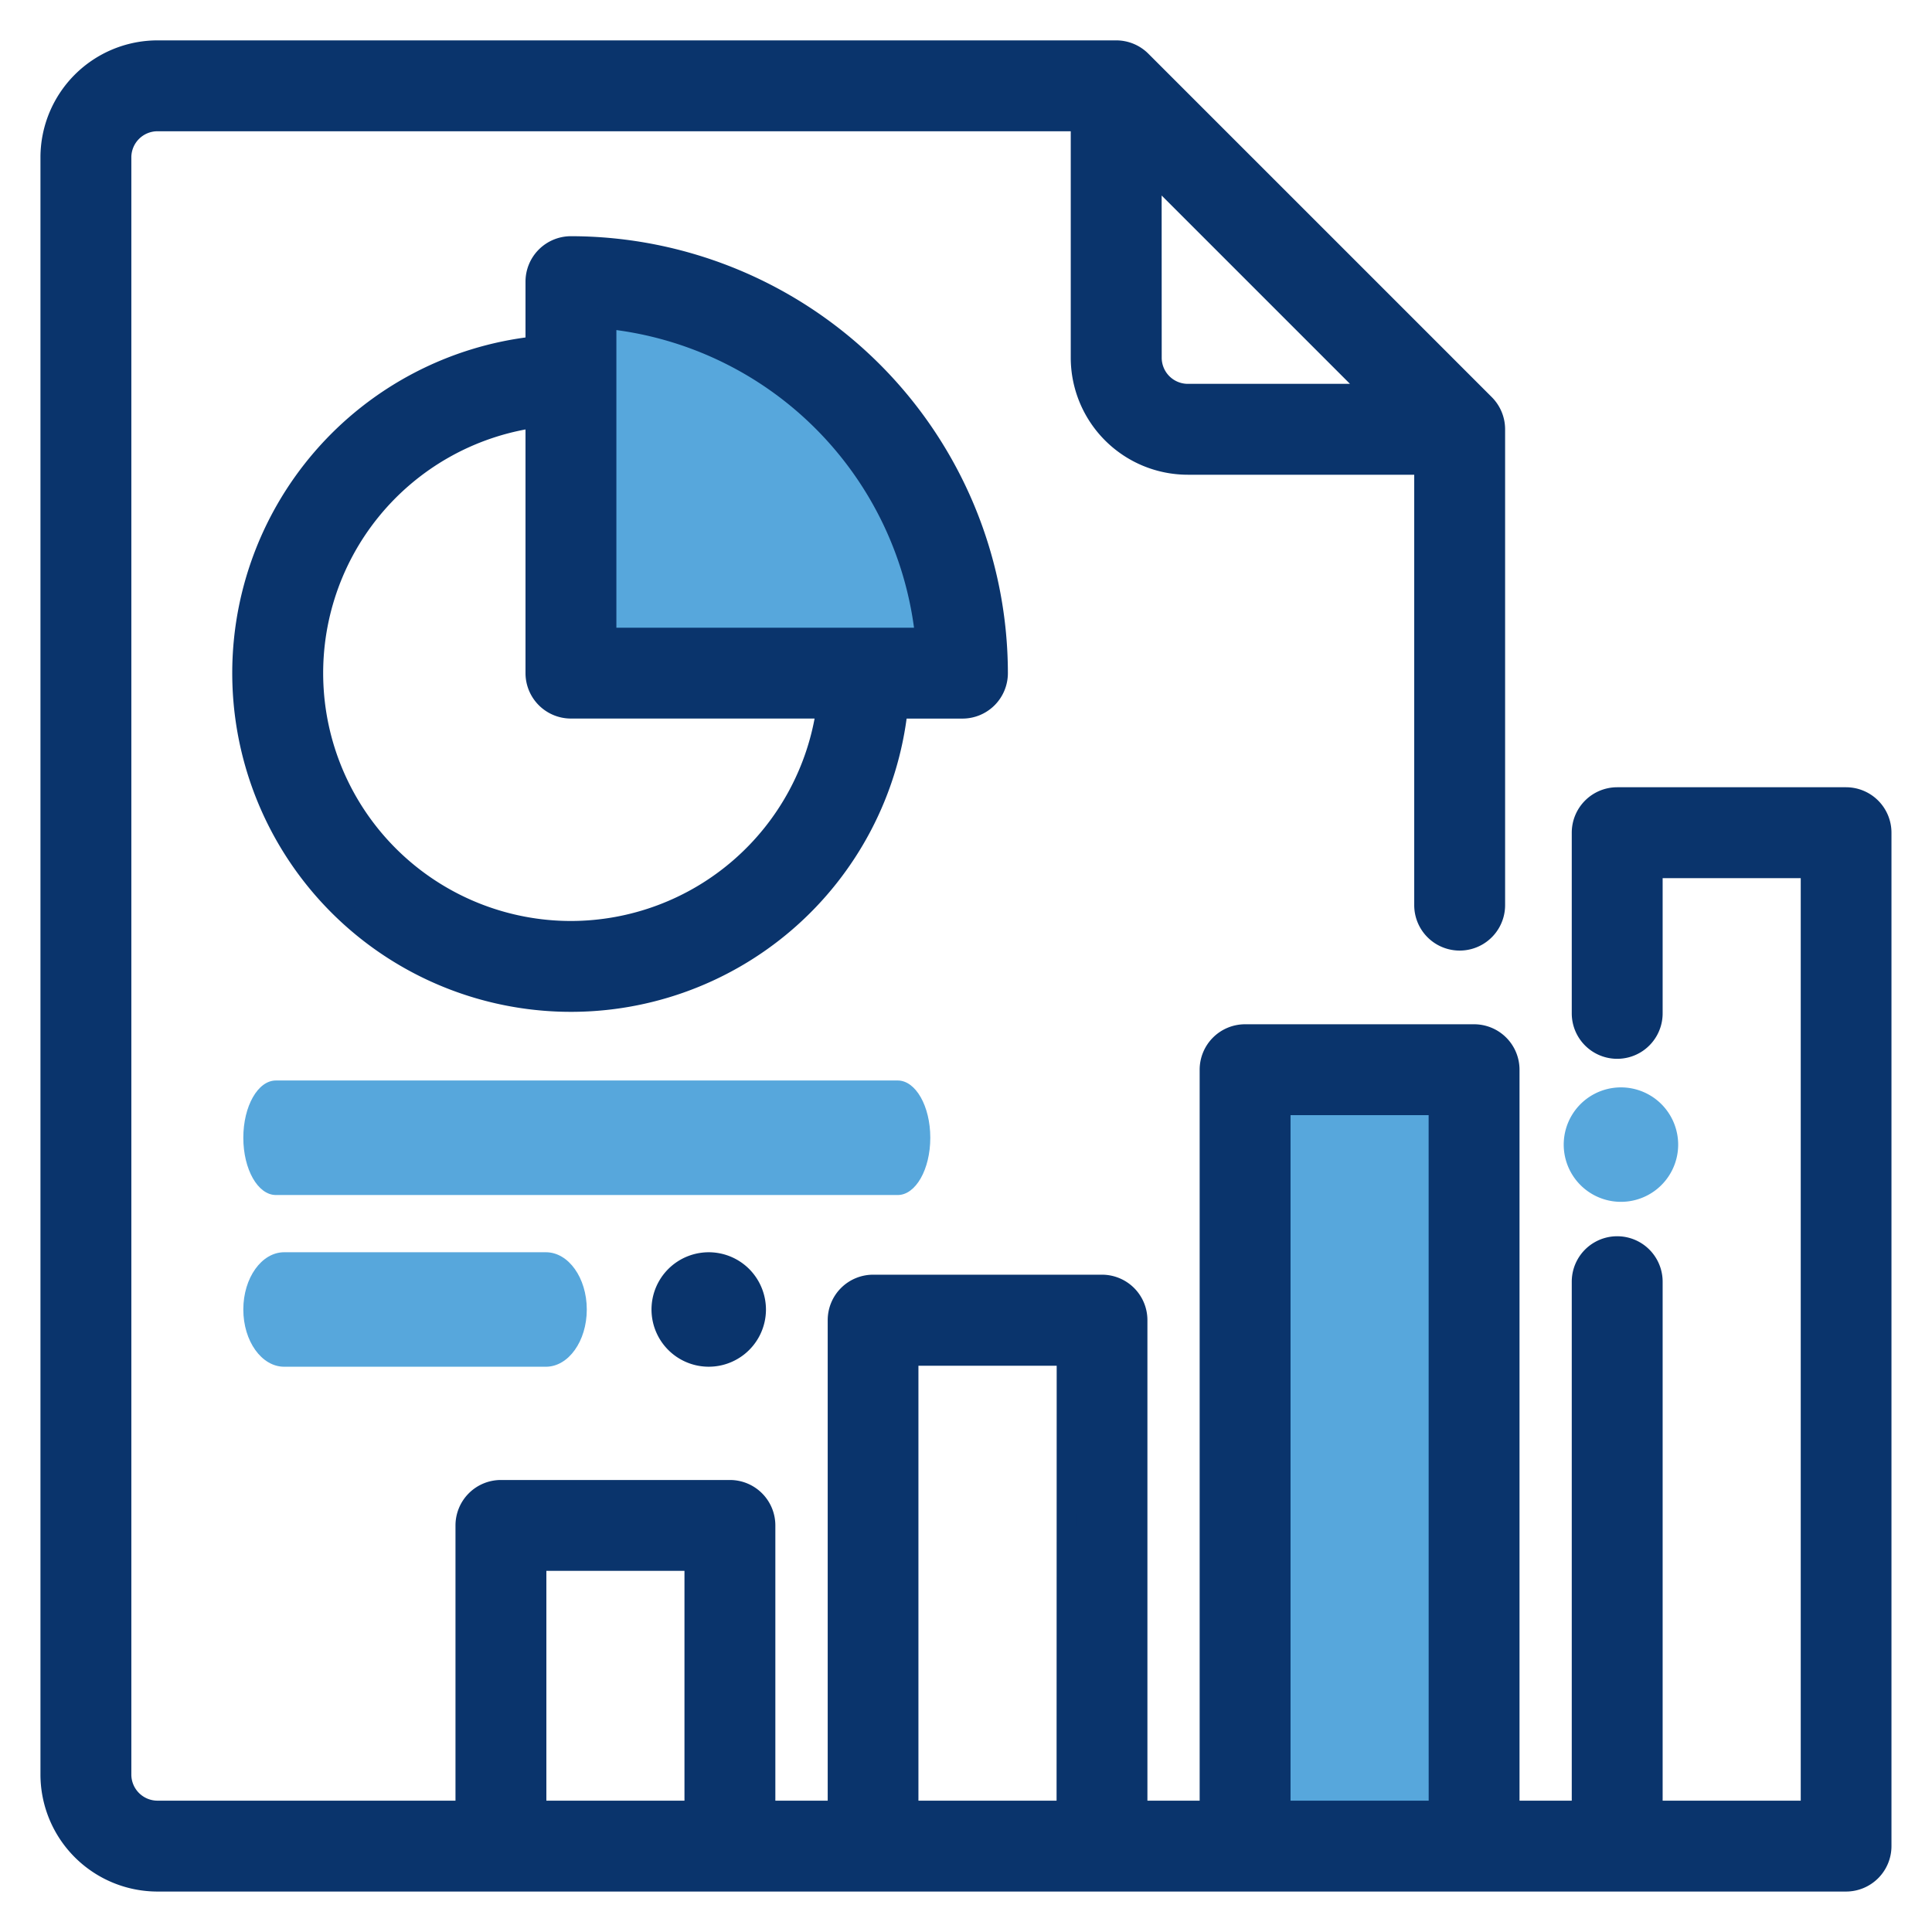 <svg xmlns="http://www.w3.org/2000/svg" width="50" height="50" viewBox="0 0 50 50">
  <g id="Reports" transform="translate(0.744 0.745)">
    <rect id="Rectangle_2006" data-name="Rectangle 2006" width="50" height="50" transform="translate(-0.744 -0.745)" fill="none"/>
    <g id="Group_4232" data-name="Group 4232" transform="translate(0.553 0.55)">
      <g id="Group_4231" data-name="Group 4231" transform="translate(4.963 5.068)">
        <path id="Path_1717" data-name="Path 1717" d="M-16622.064-1154.364l-.025.813.025-9.823s9.1,1.053,9.322,9.787h-9.322" transform="translate(16630.914 1164.291)" fill="#57a7dc"/>
        <path id="Path_1713" data-name="Path 1713" d="M62.118,54.729a.926.926,0,0,0-.926.926v1.666a8.516,8.516,0,1,0,9.392,9.392H72.25a.926.926,0,0,0,.926-.926A11.07,11.07,0,0,0,62.118,54.729Zm0,17.722a6.665,6.665,0,0,1-.926-13.265v6.6a.926.926,0,0,0,.926.926h6.6A6.675,6.675,0,0,1,62.118,72.451Zm.926-7.59h0V56.627a9.224,9.224,0,0,1,8.234,8.234Z" transform="translate(-53.602 -54.729)" fill="#0a346c" stroke="#0a346c" stroke-width="0.5"/>
      </g>
      <g id="Group_4230" data-name="Group 4230" transform="translate(0 0)">
        <rect id="Rectangle_2007" data-name="Rectangle 2007" width="5" height="20" transform="translate(31.702 26.705)" fill="#57a7dc"/>
        <path id="Path_1711" data-name="Path 1711" d="M46.482,19.329H40.556a.926.926,0,0,0-.926.926v4.676a.926.926,0,1,0,1.852,0v-3.75h4.074V45.556H41.482V31.875a.926.926,0,1,0-1.852,0V45.556H37.778V26.389a.926.926,0,0,0-.926-.926H30.926a.926.926,0,0,0-.926.926V45.556H28.148V32.87a.926.926,0,0,0-.926-.926H21.3a.926.926,0,0,0-.926.926V45.556H18.519V38.183a.926.926,0,0,0-.926-.926H11.667a.926.926,0,0,0-.926.926v7.373H2.778a.927.927,0,0,1-.926-.926V2.778a.927.927,0,0,1,.926-.926H26.664V7.963a2.781,2.781,0,0,0,2.778,2.778h6.111V22.13a.926.926,0,0,0,1.852,0V9.815a.926.926,0,0,0-.271-.655L28.245.271A.926.926,0,0,0,27.59,0H2.778A2.781,2.781,0,0,0,0,2.778V44.63a2.781,2.781,0,0,0,2.778,2.778h43.7a.926.926,0,0,0,.926-.926V20.255A.926.926,0,0,0,46.482,19.329ZM28.516,3.161l5.728,5.728h-4.8a.927.927,0,0,1-.926-.926ZM16.667,45.556H12.593V39.109h4.074Zm9.63,0H22.222V33.8H26.3Zm9.63,0H31.852V27.315h4.074Z" fill="#0a346c" stroke="#0a346c" stroke-width="0.5"/>
        <path id="Path_1712" data-name="Path 1712" d="M430.529,295.324a1.481,1.481,0,1,0,.434,1.048A1.487,1.487,0,0,0,430.529,295.324Z" transform="translate(-388.829 -268.044)" fill="#57a7dc"/>
      </g>
      <g id="Group_4229" data-name="Group 4229" transform="translate(5 26.668)">
        <path id="Path_1714" data-name="Path 1714" d="M70.936,294.25H54.843c-.465,0-.843.663-.843,1.482s.377,1.482.843,1.482H70.936c.465,0,.843-.663.843-1.482S71.4,294.25,70.936,294.25Z" transform="translate(-54 -294.25)" fill="#57a7dc"/>
        <path id="Path_1715" data-name="Path 1715" d="M61.831,342.5H55.058c-.584,0-1.058.663-1.058,1.482s.474,1.481,1.058,1.481h6.773c.584,0,1.058-.663,1.058-1.481S62.416,342.5,61.831,342.5Z" transform="translate(-54 -338.055)" fill="#57a7dc"/>
        <path id="Path_1716" data-name="Path 1716" d="M170.609,342.934a1.481,1.481,0,1,0,.434,1.047A1.493,1.493,0,0,0,170.609,342.934Z" transform="translate(-157.517 -338.055)" fill="#0a346c"/>
      </g>
    </g>
  </g>
</svg>
